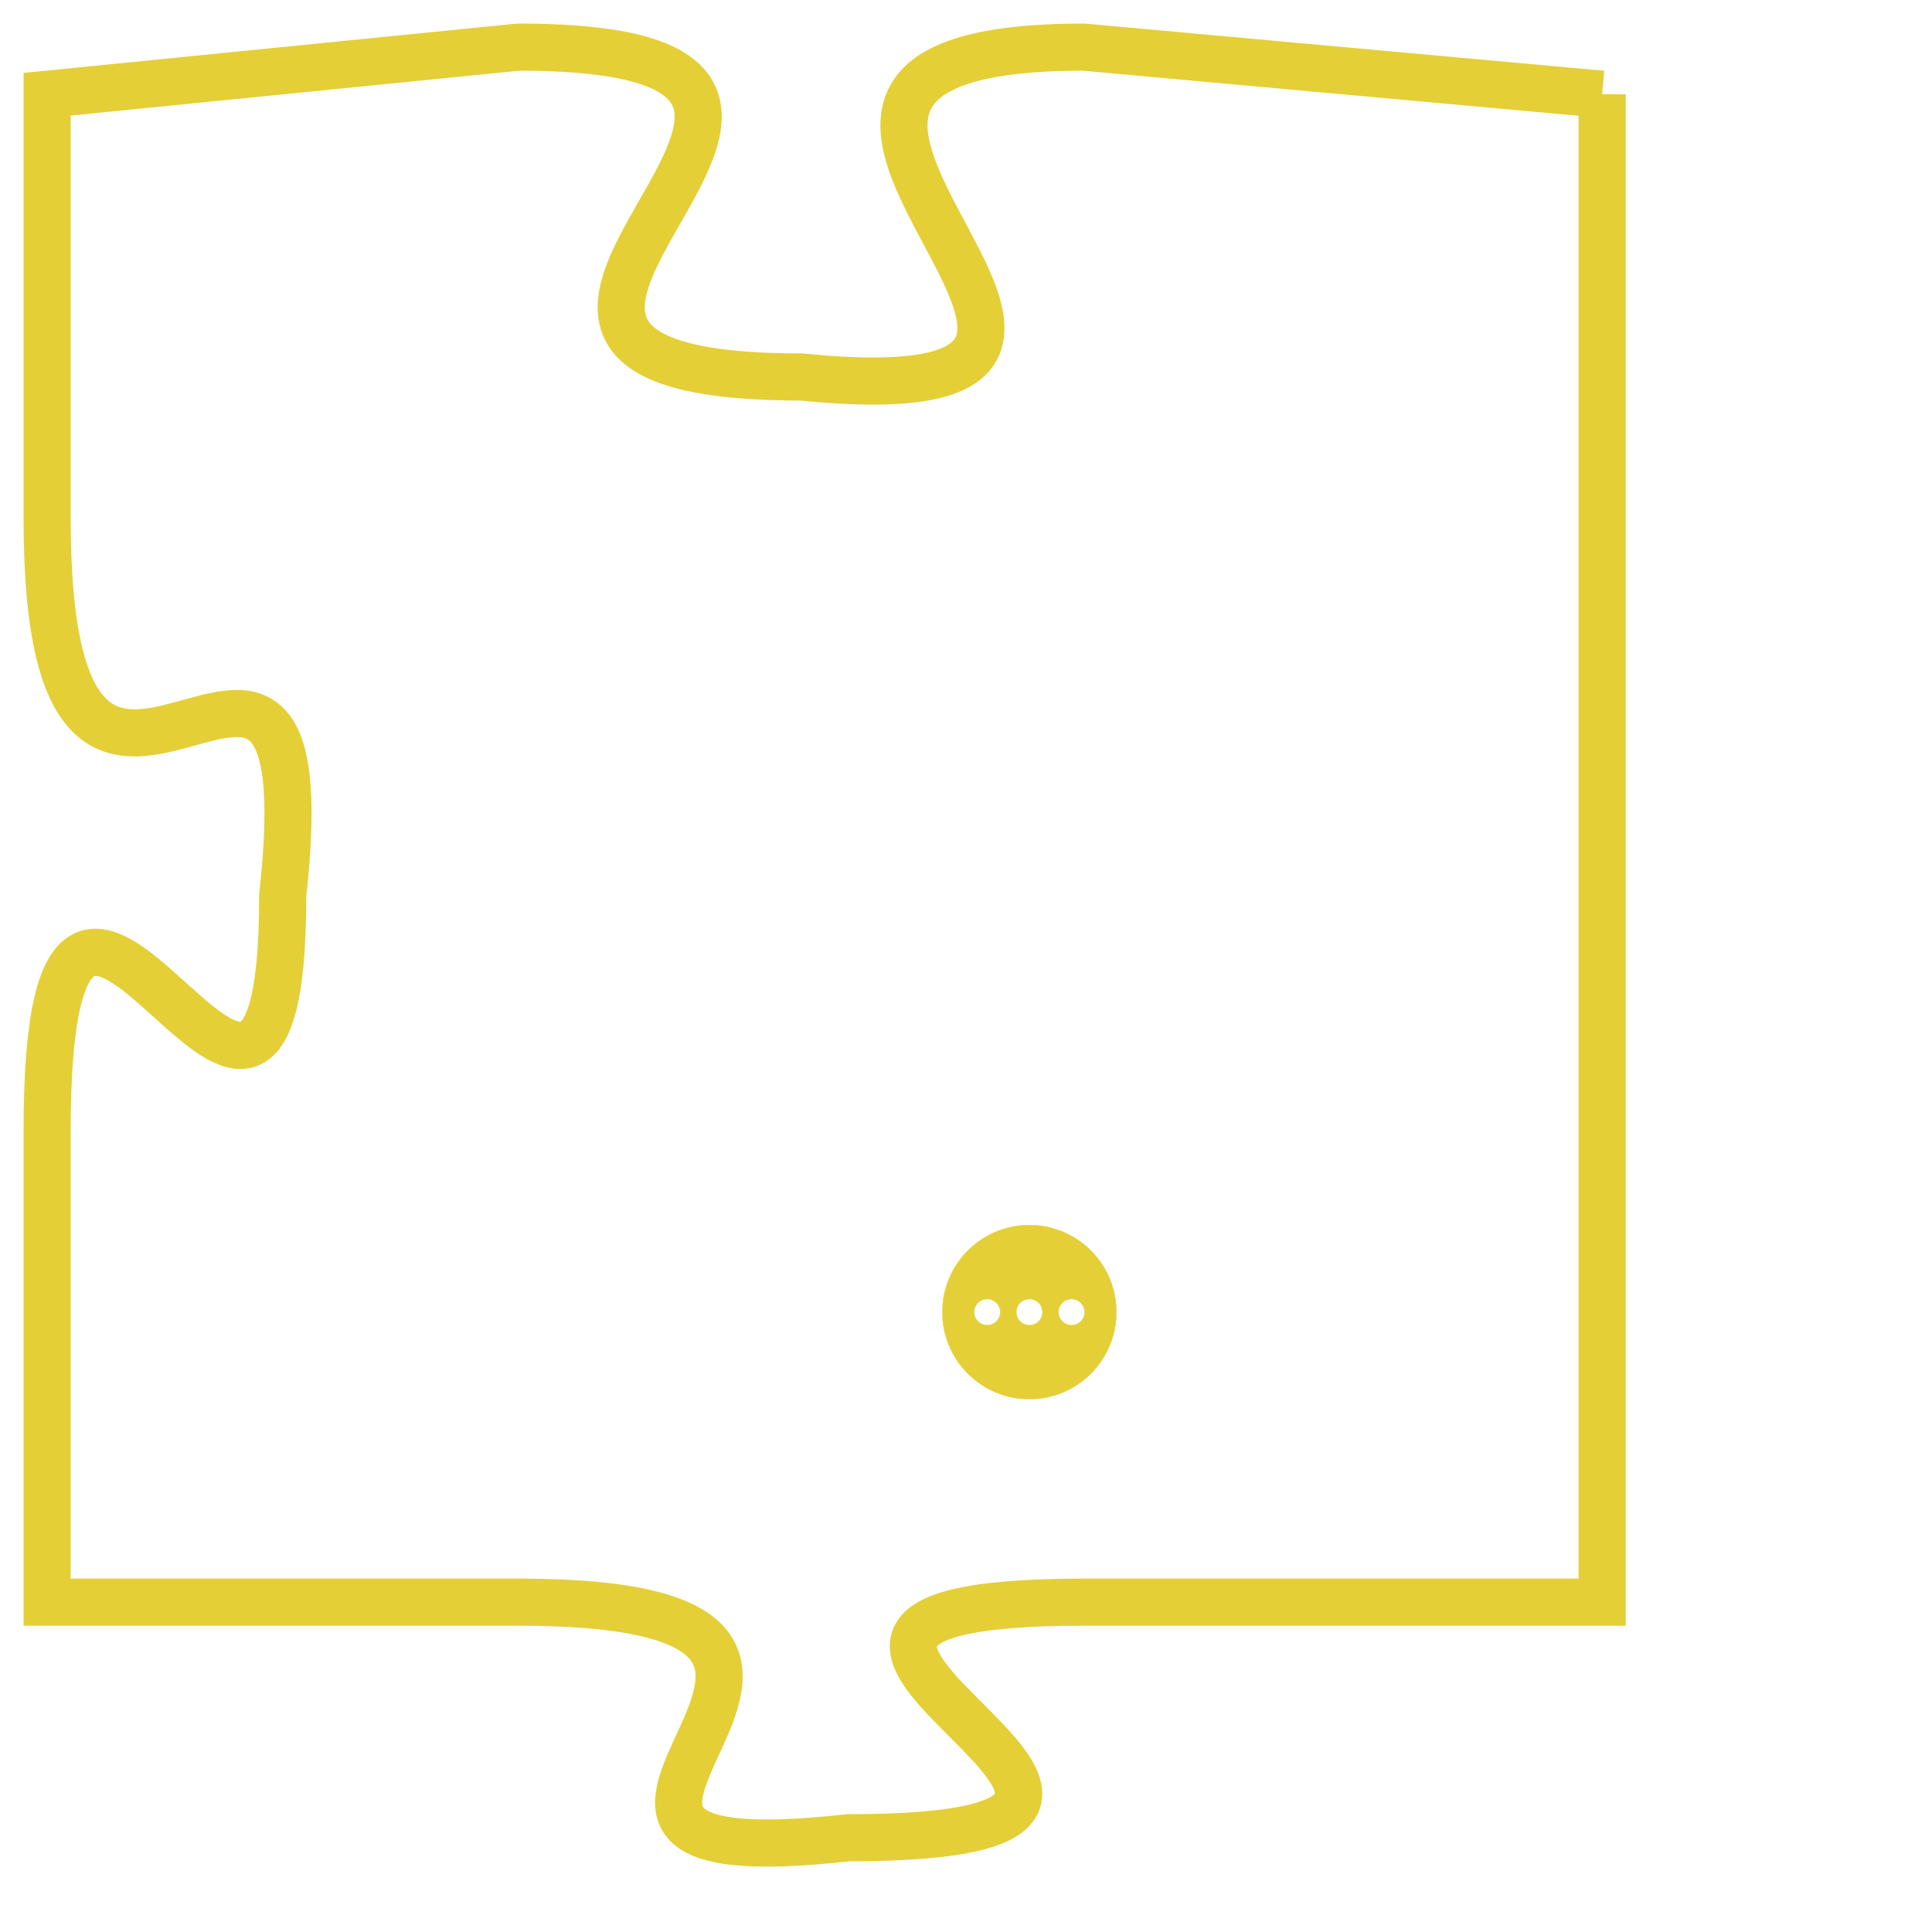 <svg version="1.1" xmlns="http://www.w3.org/2000/svg" xmlns:xlink="http://www.w3.org/1999/xlink" fill="transparent" x="0" y="0" width="350" height="350" preserveAspectRatio="xMinYMin slice"><style type="text/css">.links{fill:transparent;stroke: #E4CF37;}.links:hover{fill:#63D272; opacity:0.4;}</style><defs><g id="allt"><path id="t9099" d="M4290,2208 L4279,2207 C4269,2207 4283,2215 4273,2214 C4263,2214 4277,2207 4267,2207 L4257,2208 4257,2208 L4257,2217 C4257,2227 4263,2216 4262,2225 C4262,2234 4257,2220 4257,2230 L4257,2240 4257,2240 L4267,2240 C4277,2240 4265,2246 4274,2245 C4284,2245 4269,2240 4279,2240 L4290,2240 L4290,2240 L4290,2208"/></g><clipPath id="c" clipRule="evenodd" fill="transparent"><use href="#t9099"/></clipPath></defs><svg viewBox="4256 2206 35 41" preserveAspectRatio="xMinYMin meet"><svg width="4380" height="2430"><g><image crossorigin="anonymous" x="0" y="0" href="https://nftpuzzle.license-token.com/assets/completepuzzle.svg" width="100%" height="100%" /><g class="links"><use href="#t9099"/></g></g></svg><svg x="4276" y="2232" height="9%" width="9%" viewBox="0 0 330 330"><g><a xlink:href="https://nftpuzzle.license-token.com/" class="links"><title>See the most innovative NFT based token software licensing project</title><path fill="#E4CF37" id="more" d="M165,0C74.019,0,0,74.019,0,165s74.019,165,165,165s165-74.019,165-165S255.981,0,165,0z M85,190 c-13.785,0-25-11.215-25-25s11.215-25,25-25s25,11.215,25,25S98.785,190,85,190z M165,190c-13.785,0-25-11.215-25-25 s11.215-25,25-25s25,11.215,25,25S178.785,190,165,190z M245,190c-13.785,0-25-11.215-25-25s11.215-25,25-25 c13.785,0,25,11.215,25,25S258.785,190,245,190z"></path></a></g></svg></svg></svg>